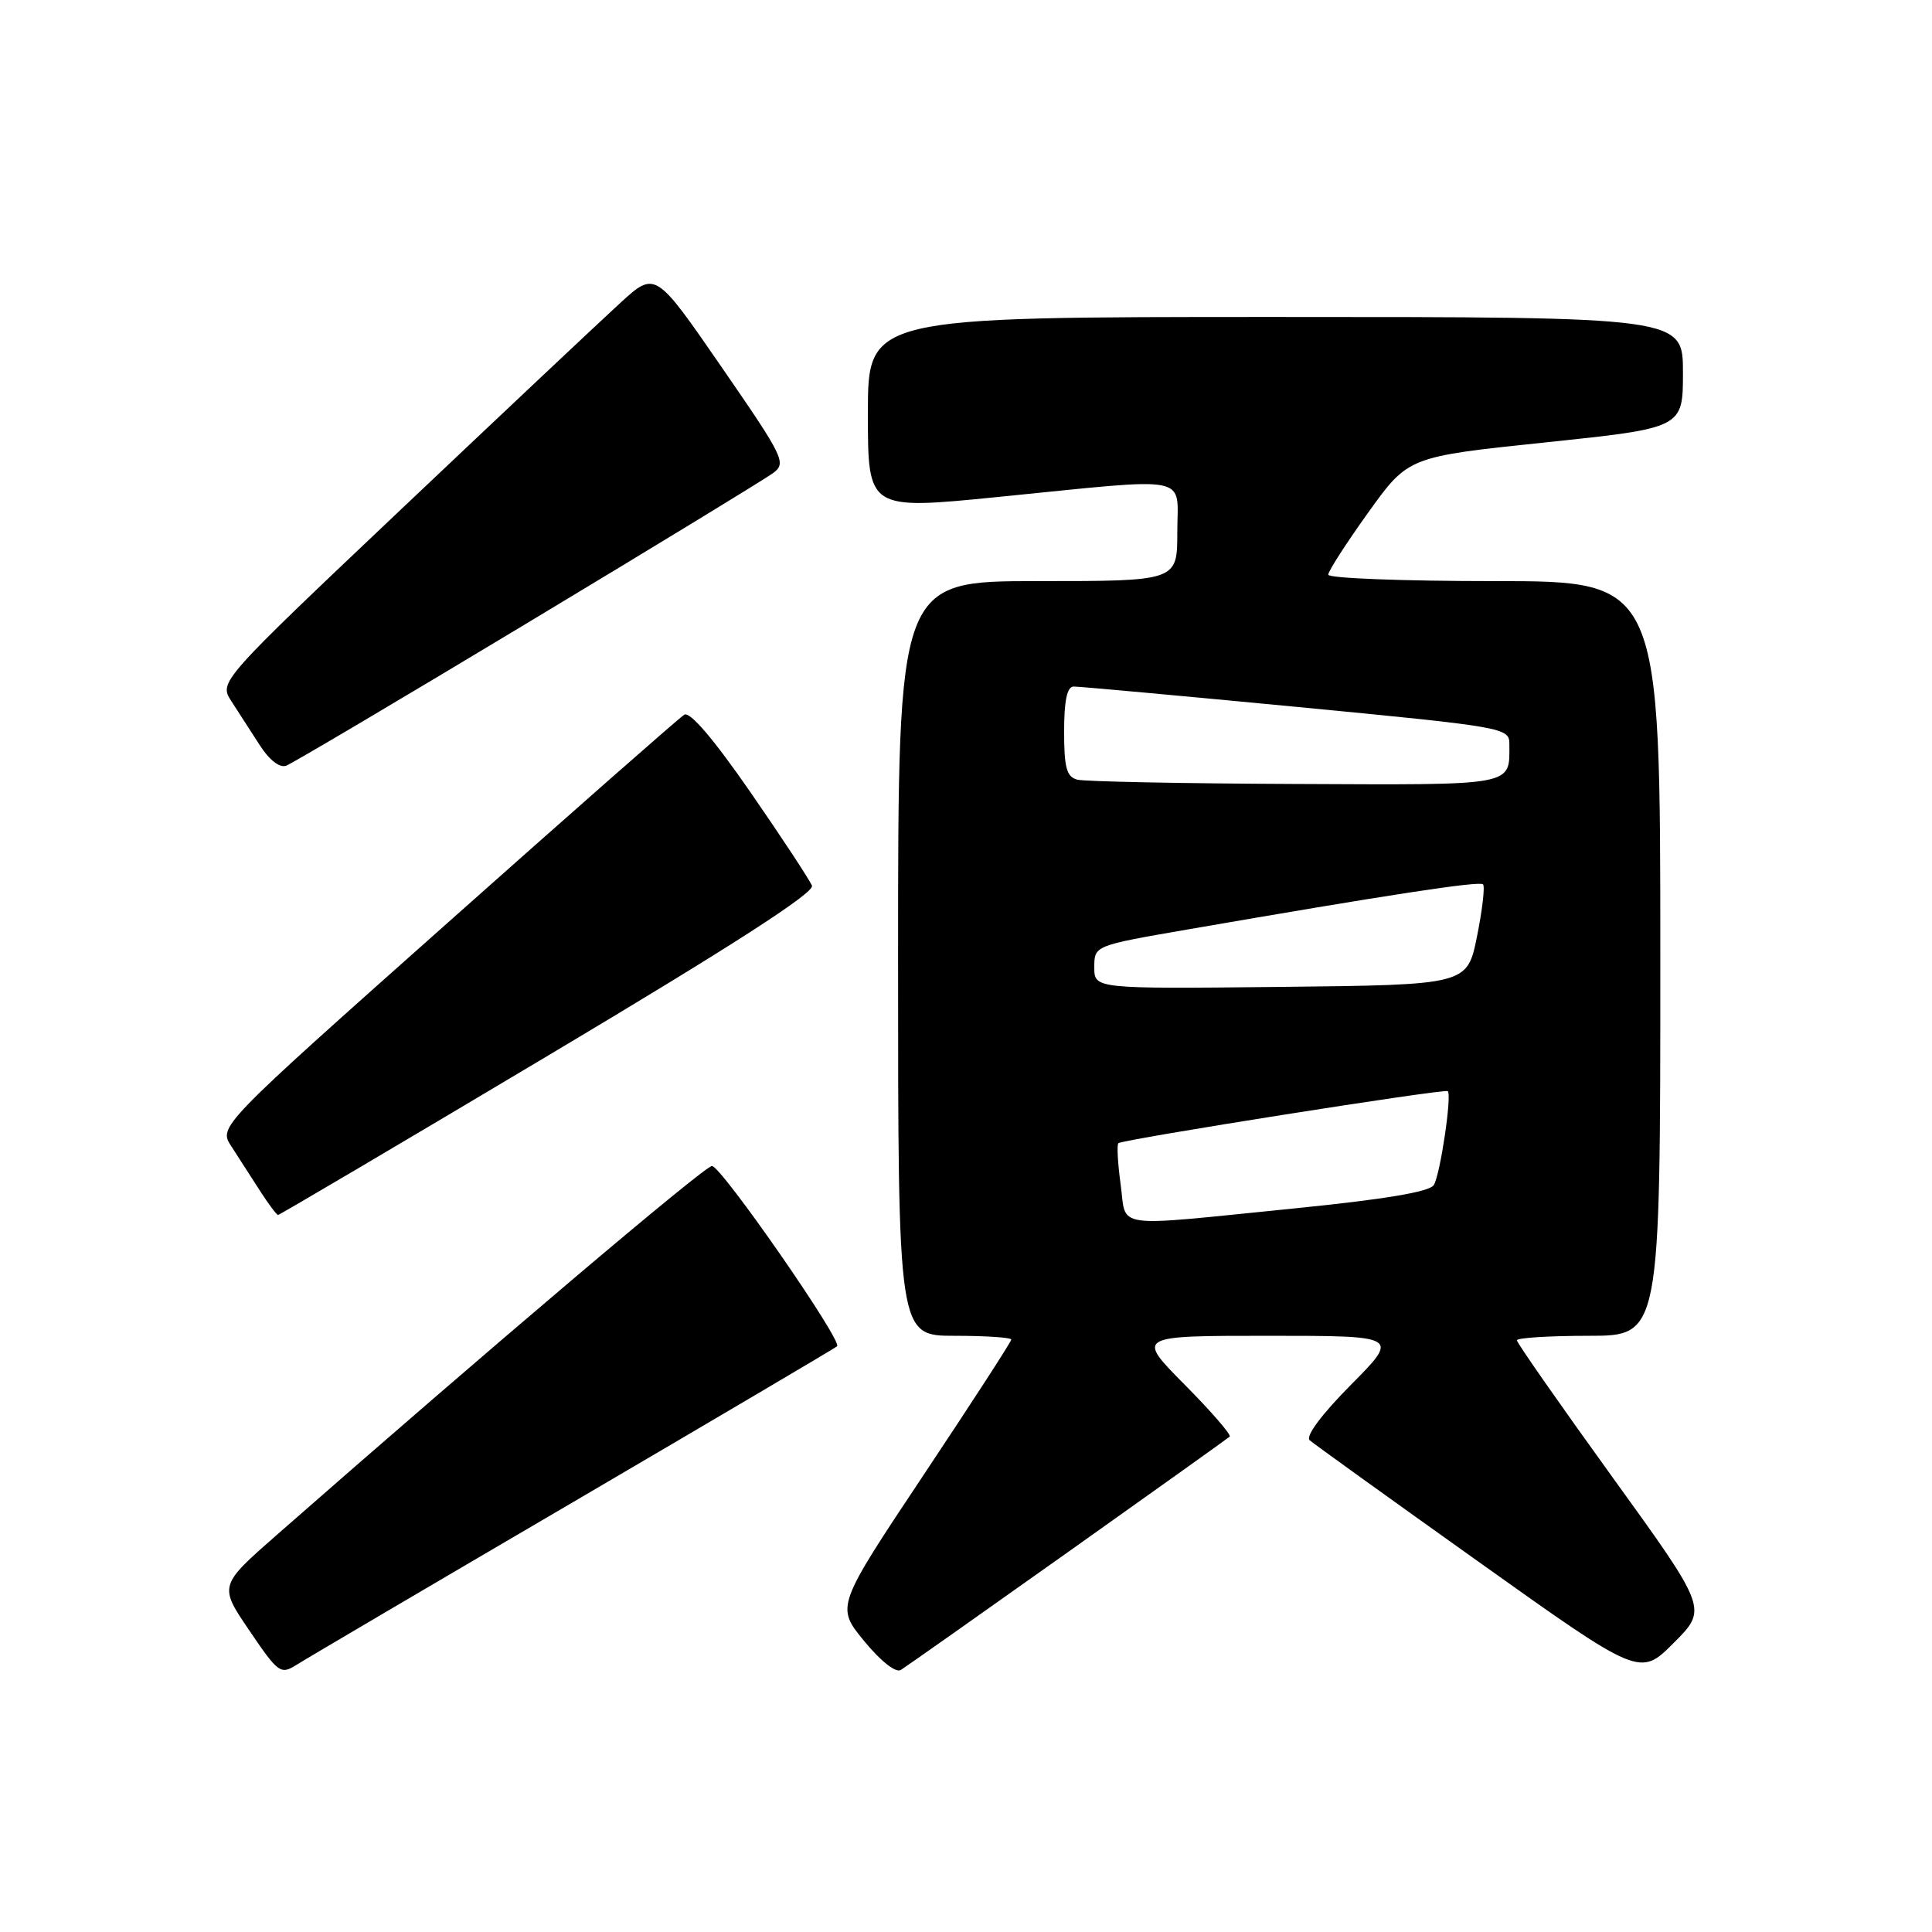 <?xml version="1.0" encoding="UTF-8" standalone="no"?>
<!DOCTYPE svg PUBLIC "-//W3C//DTD SVG 1.1//EN" "http://www.w3.org/Graphics/SVG/1.1/DTD/svg11.dtd" >
<svg xmlns="http://www.w3.org/2000/svg" xmlns:xlink="http://www.w3.org/1999/xlink" version="1.1" viewBox="0 0 256 256">
 <g >
 <path fill="currentColor"
d=" M 76.00 199.00 C 94.97 187.88 110.69 178.61 110.92 178.39 C 111.66 177.69 95.56 154.50 94.34 154.50 C 93.36 154.50 64.70 178.79 36.76 203.31 C 29.00 210.11 29.00 210.11 33.04 216.05 C 36.87 221.70 37.18 221.93 39.29 220.60 C 40.50 219.83 57.02 210.11 76.00 199.00 Z  M 141.50 205.67 C 153.05 197.47 162.70 190.58 162.94 190.36 C 163.19 190.13 160.50 187.03 156.97 183.47 C 150.56 177.00 150.56 177.00 168.00 177.00 C 185.44 177.00 185.44 177.00 179.01 183.49 C 175.11 187.42 172.96 190.32 173.54 190.84 C 174.07 191.31 184.13 198.55 195.90 206.93 C 217.30 222.18 217.30 222.18 221.78 217.69 C 226.27 213.20 226.27 213.20 213.64 195.71 C 206.69 186.08 201.00 177.94 201.00 177.60 C 201.00 177.27 205.28 177.00 210.50 177.00 C 220.00 177.00 220.00 177.00 220.00 127.00 C 220.00 77.00 220.00 77.00 198.00 77.00 C 185.90 77.00 176.00 76.62 176.00 76.15 C 176.00 75.68 178.38 71.98 181.30 67.91 C 186.60 60.52 186.60 60.52 204.80 58.62 C 223.00 56.71 223.00 56.71 223.00 49.36 C 223.00 42.00 223.00 42.00 169.00 42.00 C 115.00 42.00 115.00 42.00 115.00 54.79 C 115.00 67.57 115.00 67.57 132.25 65.85 C 158.32 63.25 156.00 62.80 156.00 70.50 C 156.00 77.00 156.00 77.00 137.50 77.00 C 119.00 77.00 119.00 77.00 119.00 127.00 C 119.00 177.00 119.00 177.00 126.50 177.00 C 130.62 177.00 134.00 177.23 134.00 177.50 C 134.00 177.78 128.77 185.85 122.38 195.44 C 110.77 212.88 110.77 212.88 114.49 217.43 C 116.69 220.11 118.69 221.69 119.36 221.28 C 119.99 220.89 129.95 213.87 141.50 205.67 Z  M 72.64 139.86 C 96.95 125.37 107.94 118.29 107.59 117.36 C 107.30 116.62 103.64 111.05 99.45 104.99 C 94.58 97.95 91.42 94.24 90.67 94.70 C 90.03 95.09 75.88 107.54 59.23 122.35 C 28.95 149.28 28.95 149.28 30.65 151.89 C 31.58 153.33 33.28 155.96 34.42 157.74 C 35.56 159.52 36.65 160.98 36.84 160.99 C 37.03 160.99 53.14 151.49 72.64 139.86 Z  M 69.92 82.52 C 86.74 72.40 101.36 63.48 102.42 62.70 C 104.24 61.35 103.92 60.68 95.58 48.59 C 86.83 35.90 86.83 35.90 82.17 40.16 C 79.60 42.51 66.59 54.76 53.25 67.39 C 29.00 90.36 29.00 90.36 30.67 92.93 C 31.59 94.34 33.28 96.96 34.42 98.74 C 35.68 100.71 37.06 101.78 37.92 101.46 C 38.70 101.17 53.10 92.65 69.92 82.52 Z  M 148.49 156.94 C 148.11 154.15 147.97 151.70 148.19 151.48 C 148.68 150.99 191.38 144.24 191.83 144.58 C 192.42 145.02 190.84 155.64 189.99 157.02 C 189.43 157.93 183.47 158.92 171.33 160.14 C 146.96 162.58 149.31 162.91 148.49 156.94 Z  M 145.00 128.17 C 145.00 125.30 145.00 125.30 157.25 123.18 C 183.99 118.55 196.04 116.71 196.51 117.18 C 196.78 117.45 196.42 120.56 195.71 124.09 C 194.41 130.50 194.41 130.50 169.71 130.77 C 145.00 131.03 145.00 131.03 145.00 128.17 Z  M 142.75 103.31 C 141.33 102.94 141.00 101.73 141.00 96.93 C 141.00 92.87 141.39 90.99 142.25 90.97 C 142.94 90.96 156.21 92.17 171.75 93.66 C 199.48 96.33 200.00 96.42 200.00 98.61 C 200.00 104.20 201.04 104.01 171.64 103.88 C 156.71 103.82 143.71 103.56 142.75 103.31 Z "/>
</g>
</svg>